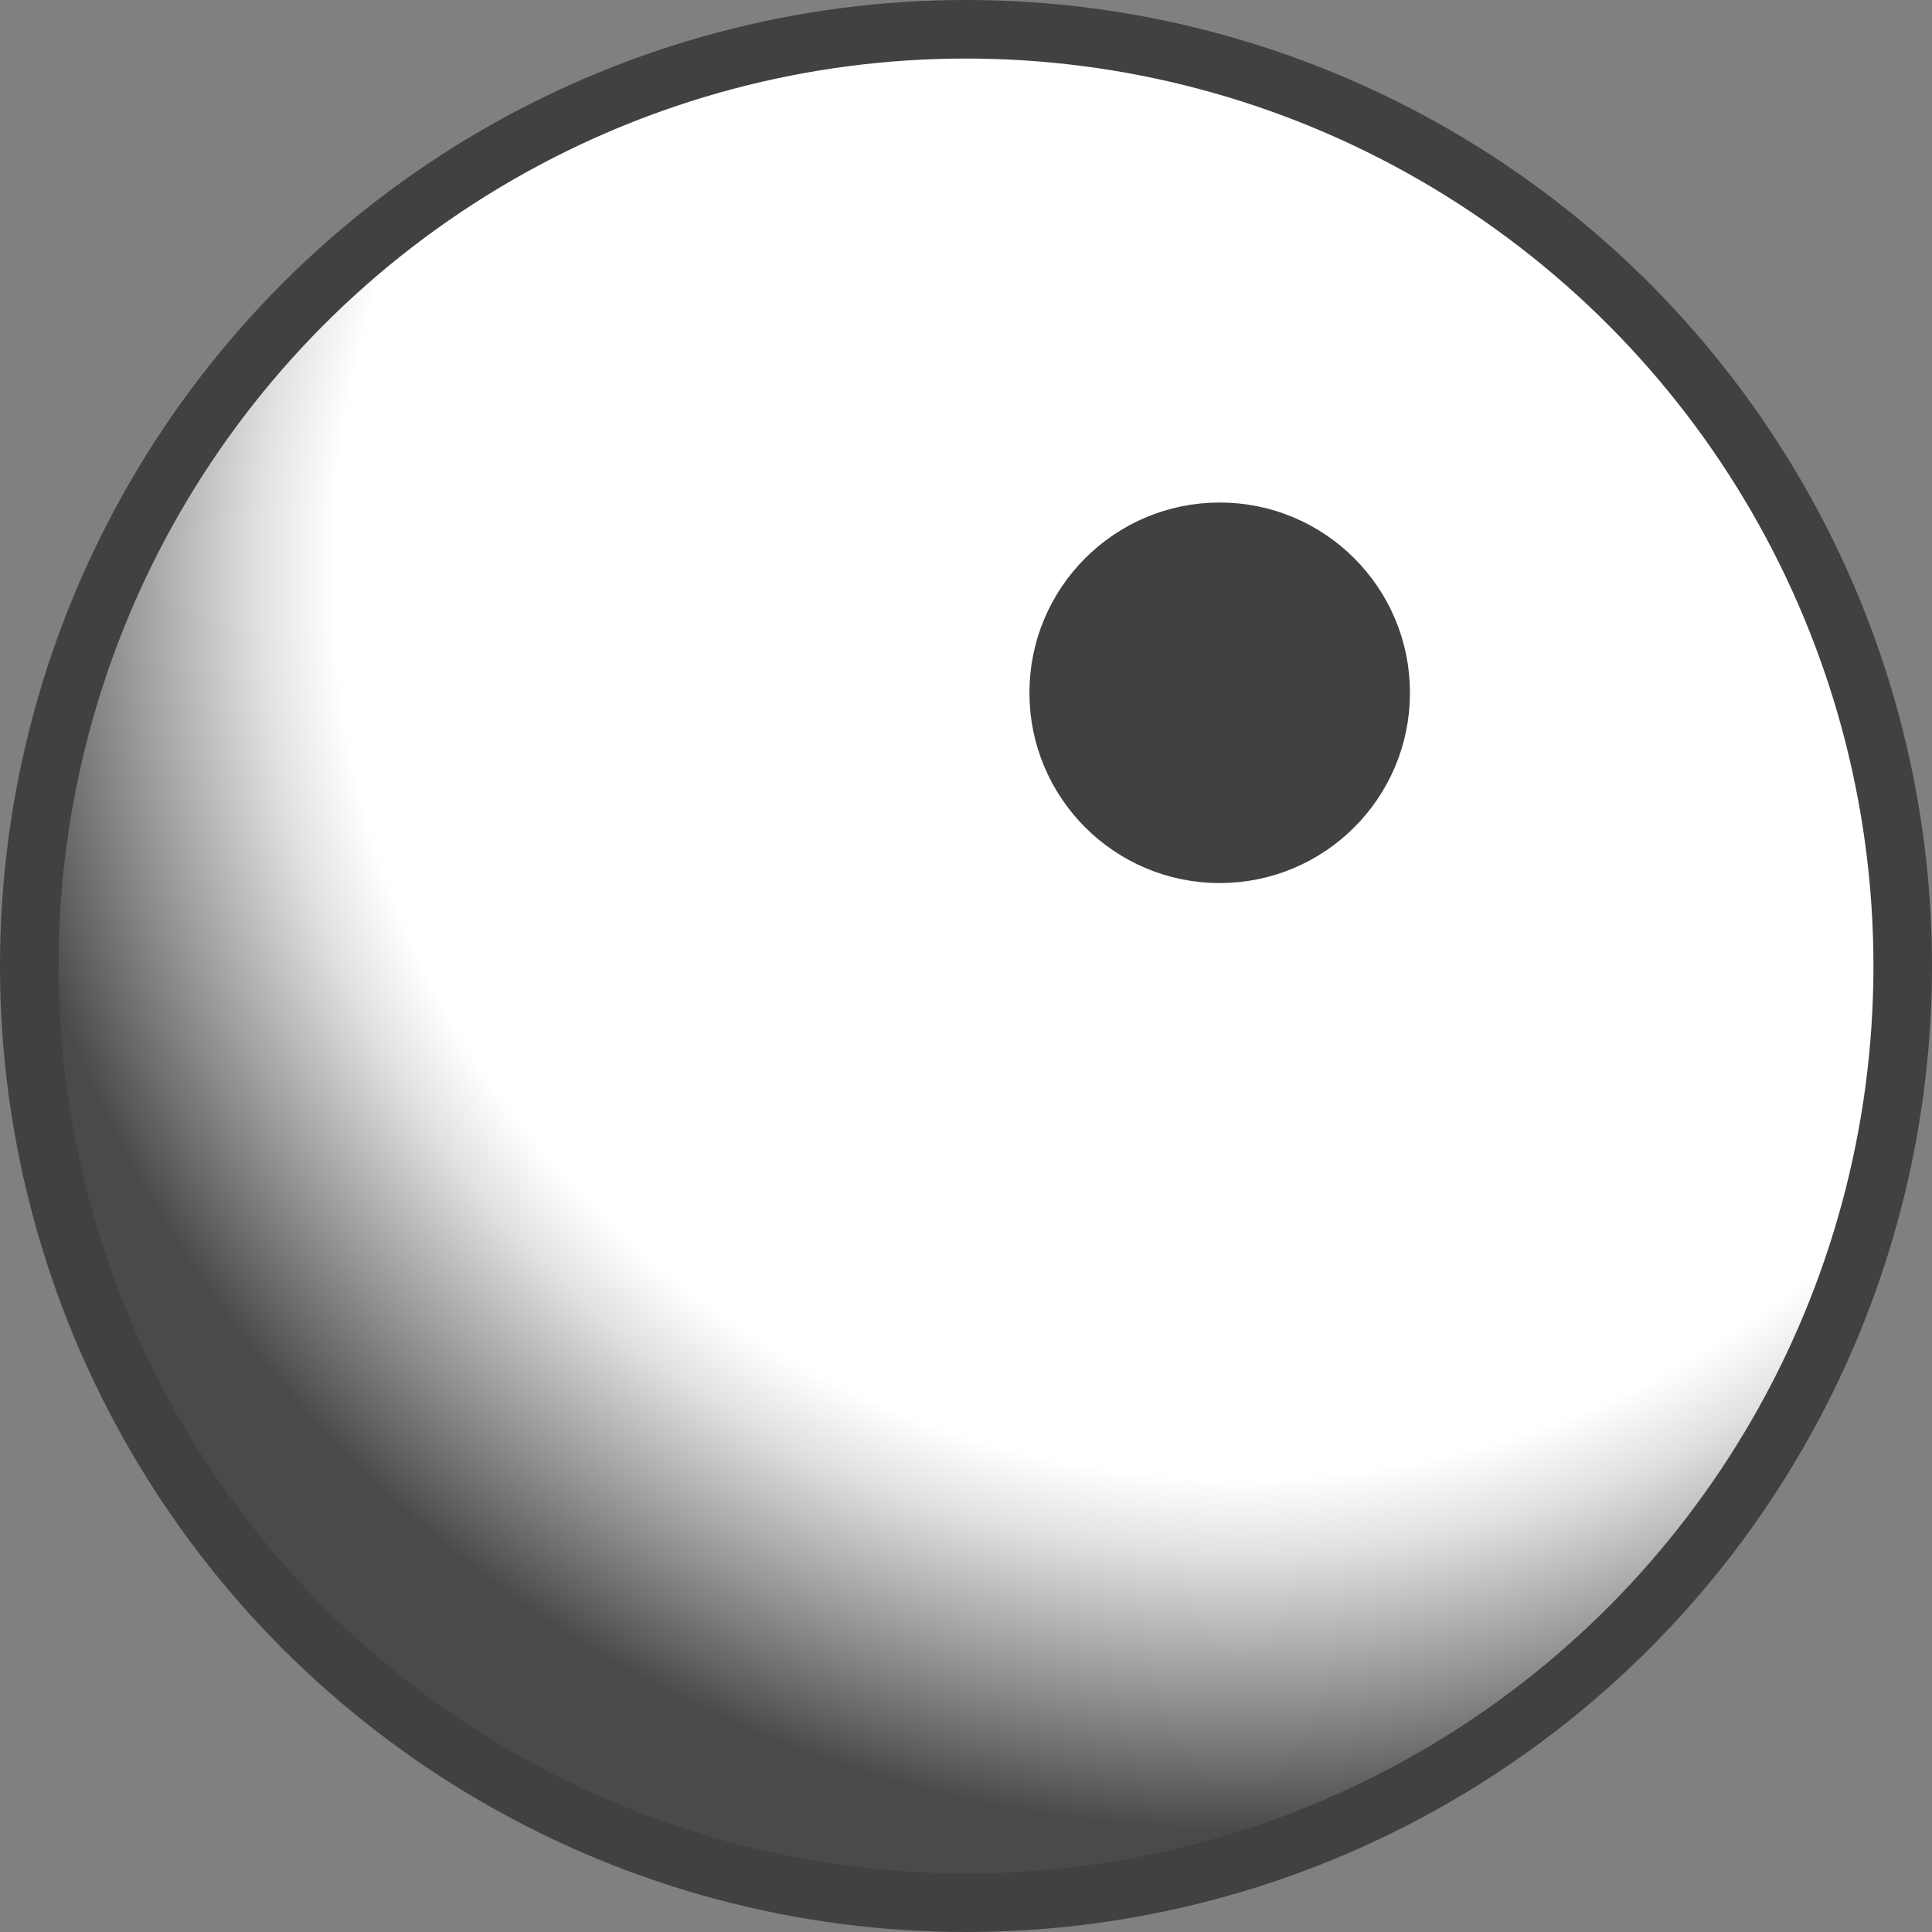 <?xml version="1.0" encoding="UTF-8"?><svg id="Layer_1" xmlns="http://www.w3.org/2000/svg" xmlns:xlink="http://www.w3.org/1999/xlink" viewBox="0 0 99 99"><rect x="0" y="0" width="99" height="99" fill="#808080" stroke="none"/><defs><style>.cls-1{fill:#414042;}.cls-1,.cls-2{stroke:#414042;stroke-miterlimit:10;stroke-width:3px;}.cls-3{fill:url(#radial-gradient);}.cls-2{fill:none;}</style><radialGradient id="radial-gradient" cx="63.57" cy="29.27" fx="63.57" fy="29.27" r="64.52" gradientUnits="userSpaceOnUse"><stop offset=".72" stop-color="#fff"/><stop offset=".78" stop-color="#e1e1e1"/><stop offset=".89" stop-color="#969697"/><stop offset="1" stop-color="#4a494b"/></radialGradient></defs><circle class="cls-3" cx="49.5" cy="49.5" r="48"/><circle class="cls-2" cx="49.5" cy="49.5" r="48"/><circle class="cls-1" cx="62.5" cy="35.5" r="8.25"/></svg>